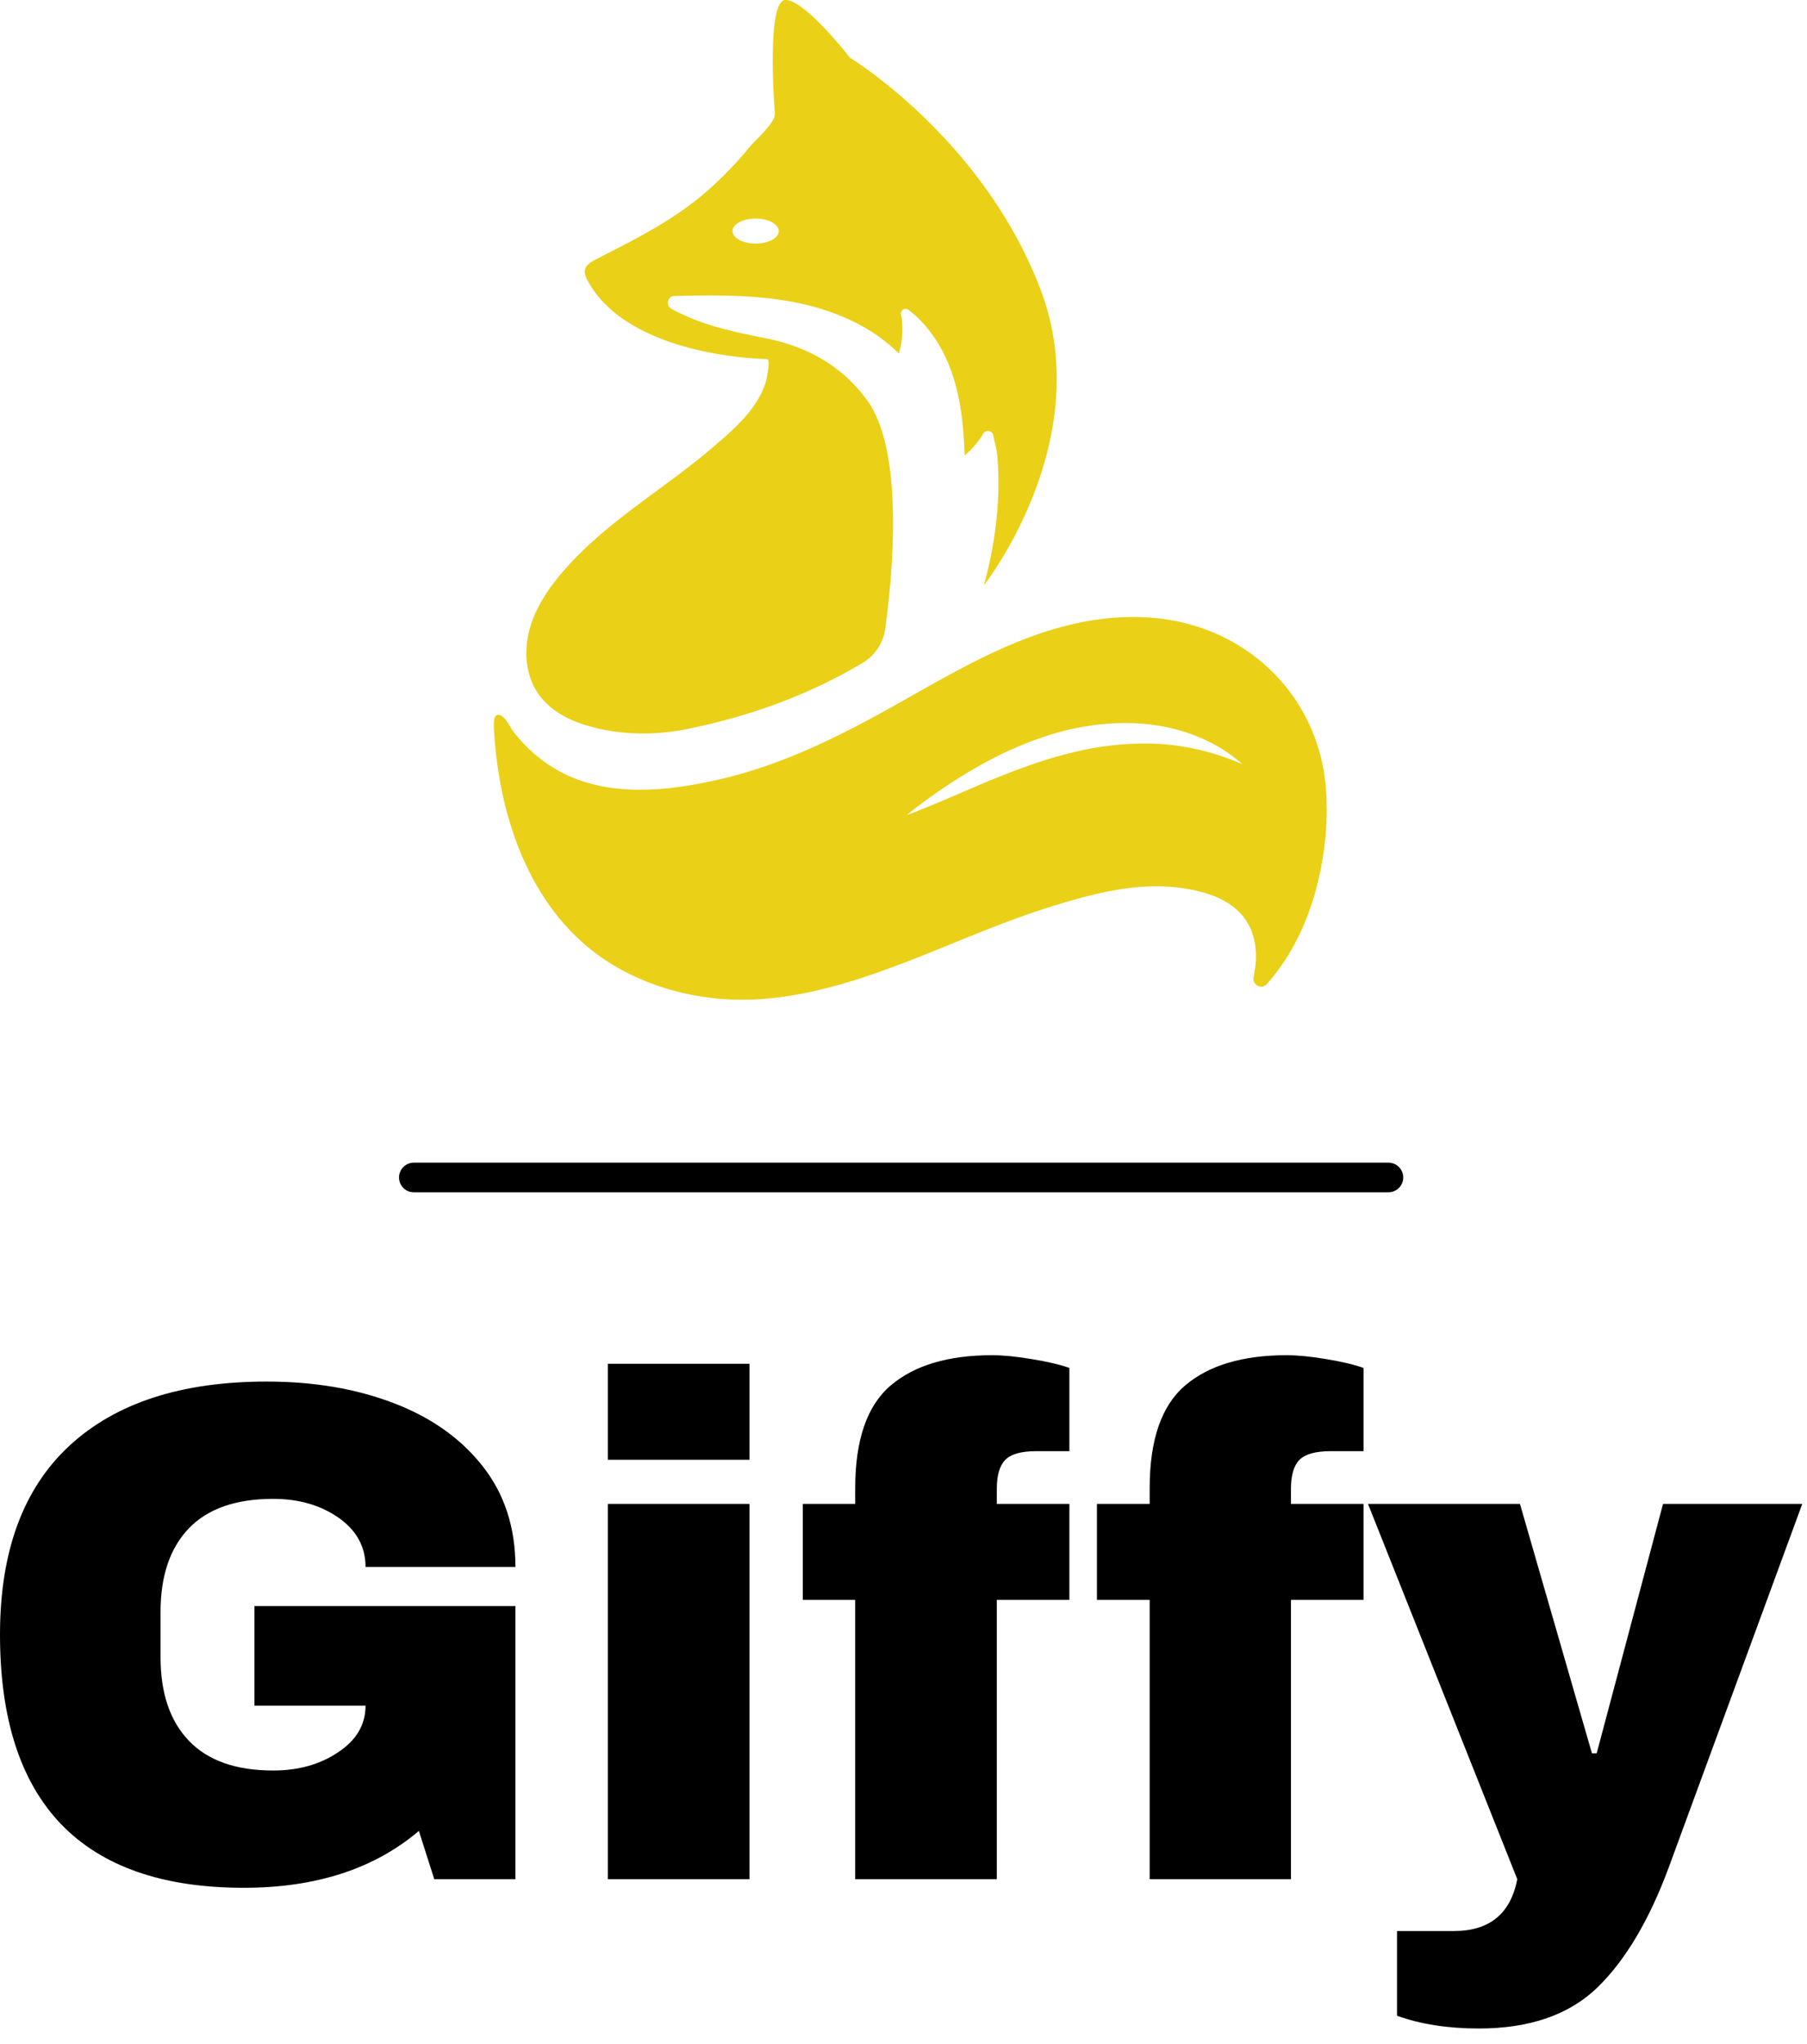 <?xml version="1.0" standalone="no"?>
<svg xmlns="http://www.w3.org/2000/svg" viewBox="0 0 61 69" width="61" height="69"><g fill="#ead017" color="#ead017" transform="translate(12.921 0) scale(0.625) "><svg width="56.0" height="54.0" x="0.0" y="0.0" viewBox="0 0 56 54"><path fill="currentColor" fill-rule="evenodd" d="M20.14 11.806c.69 0 1.248.302 1.248.676 0 .373-.559.676-1.248.676-.69 0-1.248-.303-1.248-.676 0-.374.559-.676 1.248-.676m20.405 21.523l.534.01c5.6.225 9.9 4.467 9.9 10.137 0 0 .297 5.7-3.224 9.674-.285.323-.808.047-.72-.374.324-1.532.214-3.749-2.713-4.567-2.838-.792-5.67-.042-8.392.814-5.072 1.593-10.064 4.536-15.43 4.937-2.73.204-5.532-.369-7.9-1.742-4.398-2.548-6.242-7.656-6.572-12.497-.023-.334-.097-1.047.156-1.103.367-.077.692.66.855.874.337.445.72.855 1.141 1.221 2.783 2.425 6.471 2.177 9.853 1.42 3.721-.832 6.965-2.528 10.252-4.388 3.181-1.8 6.462-3.691 10.13-4.252.88-.135 1.774-.19 2.664-.154zm1.404 5.878c-1.67-.286-3.379-.148-5.01.232-1.627.412-3.168 1.058-4.6 1.858a29.406 29.406 0 0 0-4.054 2.738c1.534-.572 3.004-1.25 4.477-1.864 1.477-.602 2.954-1.16 4.47-1.518a16.128 16.128 0 0 1 4.608-.477 13.26 13.26 0 0 1 4.59 1.103c-1.223-1.096-2.818-1.798-4.481-2.072zM21.752 0c1.066 0 3.484 3.12 3.484 3.12S32.44 7.49 35.533 15.653c3.094 8.165-3.068 15.965-3.068 15.965a21.32 21.32 0 0 0 .759-4.477c.047-.834.038-1.671-.026-2.503-.022-.278-.138-.71-.229-1.134-.056-.262-.4-.307-.537-.077a4.679 4.679 0 0 1-1.004 1.177c-.049-1.565-.206-3.147-.744-4.618-.462-1.262-1.228-2.444-2.29-3.253a.252.252 0 0 0-.401.243 4.672 4.672 0 0 1-.116 2.121c-1.659-1.66-3.973-2.53-6.294-2.886-1.924-.295-3.877-.266-5.827-.224-.377.008-.494.51-.164.692 1.58.875 3.253 1.227 5.08 1.589 2.24.444 4.149 1.495 5.5 3.366 2.03 2.809 1.345 9.595.963 12.34a2.533 2.533 0 0 1-1.21 1.827c-2.498 1.493-5.553 2.77-9.429 3.567-1.91.392-3.986.347-5.839-.3-.903-.315-1.758-.85-2.29-1.646-.653-.976-.749-2.253-.45-3.389.3-1.136.96-2.146 1.717-3.044 2.322-2.753 5.518-4.529 8.224-6.853 1.123-.964 2.342-2.005 2.822-3.471.023-.068.295-1.26.084-1.267-3.207-.114-8.018-1.093-9.7-4.246-.1-.185-.188-.397-.136-.6.065-.257.325-.407.56-.528 2.168-1.113 4.257-2.135 6.102-3.767a19.55 19.55 0 0 0 2.2-2.29c.297-.364 1.429-1.346 1.39-1.83 0-.001-.494-6.137.572-6.137z"></path></svg></g><line x1="13.97" y1="39.75" x2="46.87" y2="39.75" stroke="#000000" stroke-linecap="round"></line><path fill="#000000" fill-rule="nonzero" d="M9 0.89Q11.38 0.89 13.27 1.61Q15.17 2.33 16.28 3.73Q17.40 5.14 17.40 7.15L17.40 7.15L12.34 7.15Q12.34 6.12 11.42 5.48Q10.51 4.85 9.22 4.85L9.22 4.85Q7.34 4.85 6.38 5.84Q5.42 6.84 5.42 8.66L5.42 8.66L5.42 10.20Q5.42 12.02 6.38 13.02Q7.34 14.02 9.22 14.02L9.22 14.02Q10.51 14.02 11.42 13.40Q12.34 12.79 12.34 11.83L12.34 11.83L8.59 11.83L8.59 8.47L17.40 8.47L17.40 17.69L14.66 17.69L14.14 16.06Q11.88 17.98 8.23 17.98L8.23 17.98Q4.13 17.98 2.06 15.83Q0 13.68 0 9.43L0 9.43Q0 5.23 2.34 3.06Q4.68 0.89 9 0.89L9 0.89ZM25.30 3.53L20.52 3.53L20.52 0.29L25.30 0.29L25.30 3.53ZM25.30 17.69L20.52 17.69L20.52 5.02L25.30 5.02L25.30 17.69ZM33.50 0Q34.03 0 34.82 0.13Q35.62 0.26 36.10 0.43L36.10 0.43L36.10 3.24L34.99 3.24Q34.22 3.24 33.94 3.53Q33.65 3.82 33.65 4.51L33.65 4.51L33.65 5.02L36.10 5.02L36.10 8.26L33.65 8.26L33.65 17.69L28.87 17.69L28.87 8.26L27.10 8.26L27.10 5.02L28.87 5.02L28.87 4.49Q28.87 2.04 30.07 1.02Q31.27 0 33.50 0L33.50 0ZM43.44 0Q43.97 0 44.76 0.13Q45.55 0.26 46.03 0.43L46.03 0.43L46.03 3.24L44.93 3.24Q44.16 3.24 43.87 3.53Q43.58 3.82 43.58 4.51L43.58 4.51L43.58 5.02L46.03 5.02L46.03 8.26L43.58 8.26L43.58 17.69L38.81 17.69L38.81 8.26L37.03 8.26L37.03 5.02L38.81 5.02L38.81 4.49Q38.81 2.04 40.01 1.02Q41.21 0 43.44 0L43.44 0ZM56.33 17.30Q55.34 19.97 53.92 21.35Q52.49 22.73 49.92 22.73L49.92 22.73Q48.36 22.73 47.16 22.30L47.16 22.30L47.16 19.44L49.08 19.44Q50.88 19.44 51.22 17.69L51.22 17.69L46.18 5.02L51.31 5.02L53.74 13.44L53.90 13.44L56.14 5.02L60.84 5.02L56.33 17.30Z" transform="translate(0, 45.75)"></path></svg>